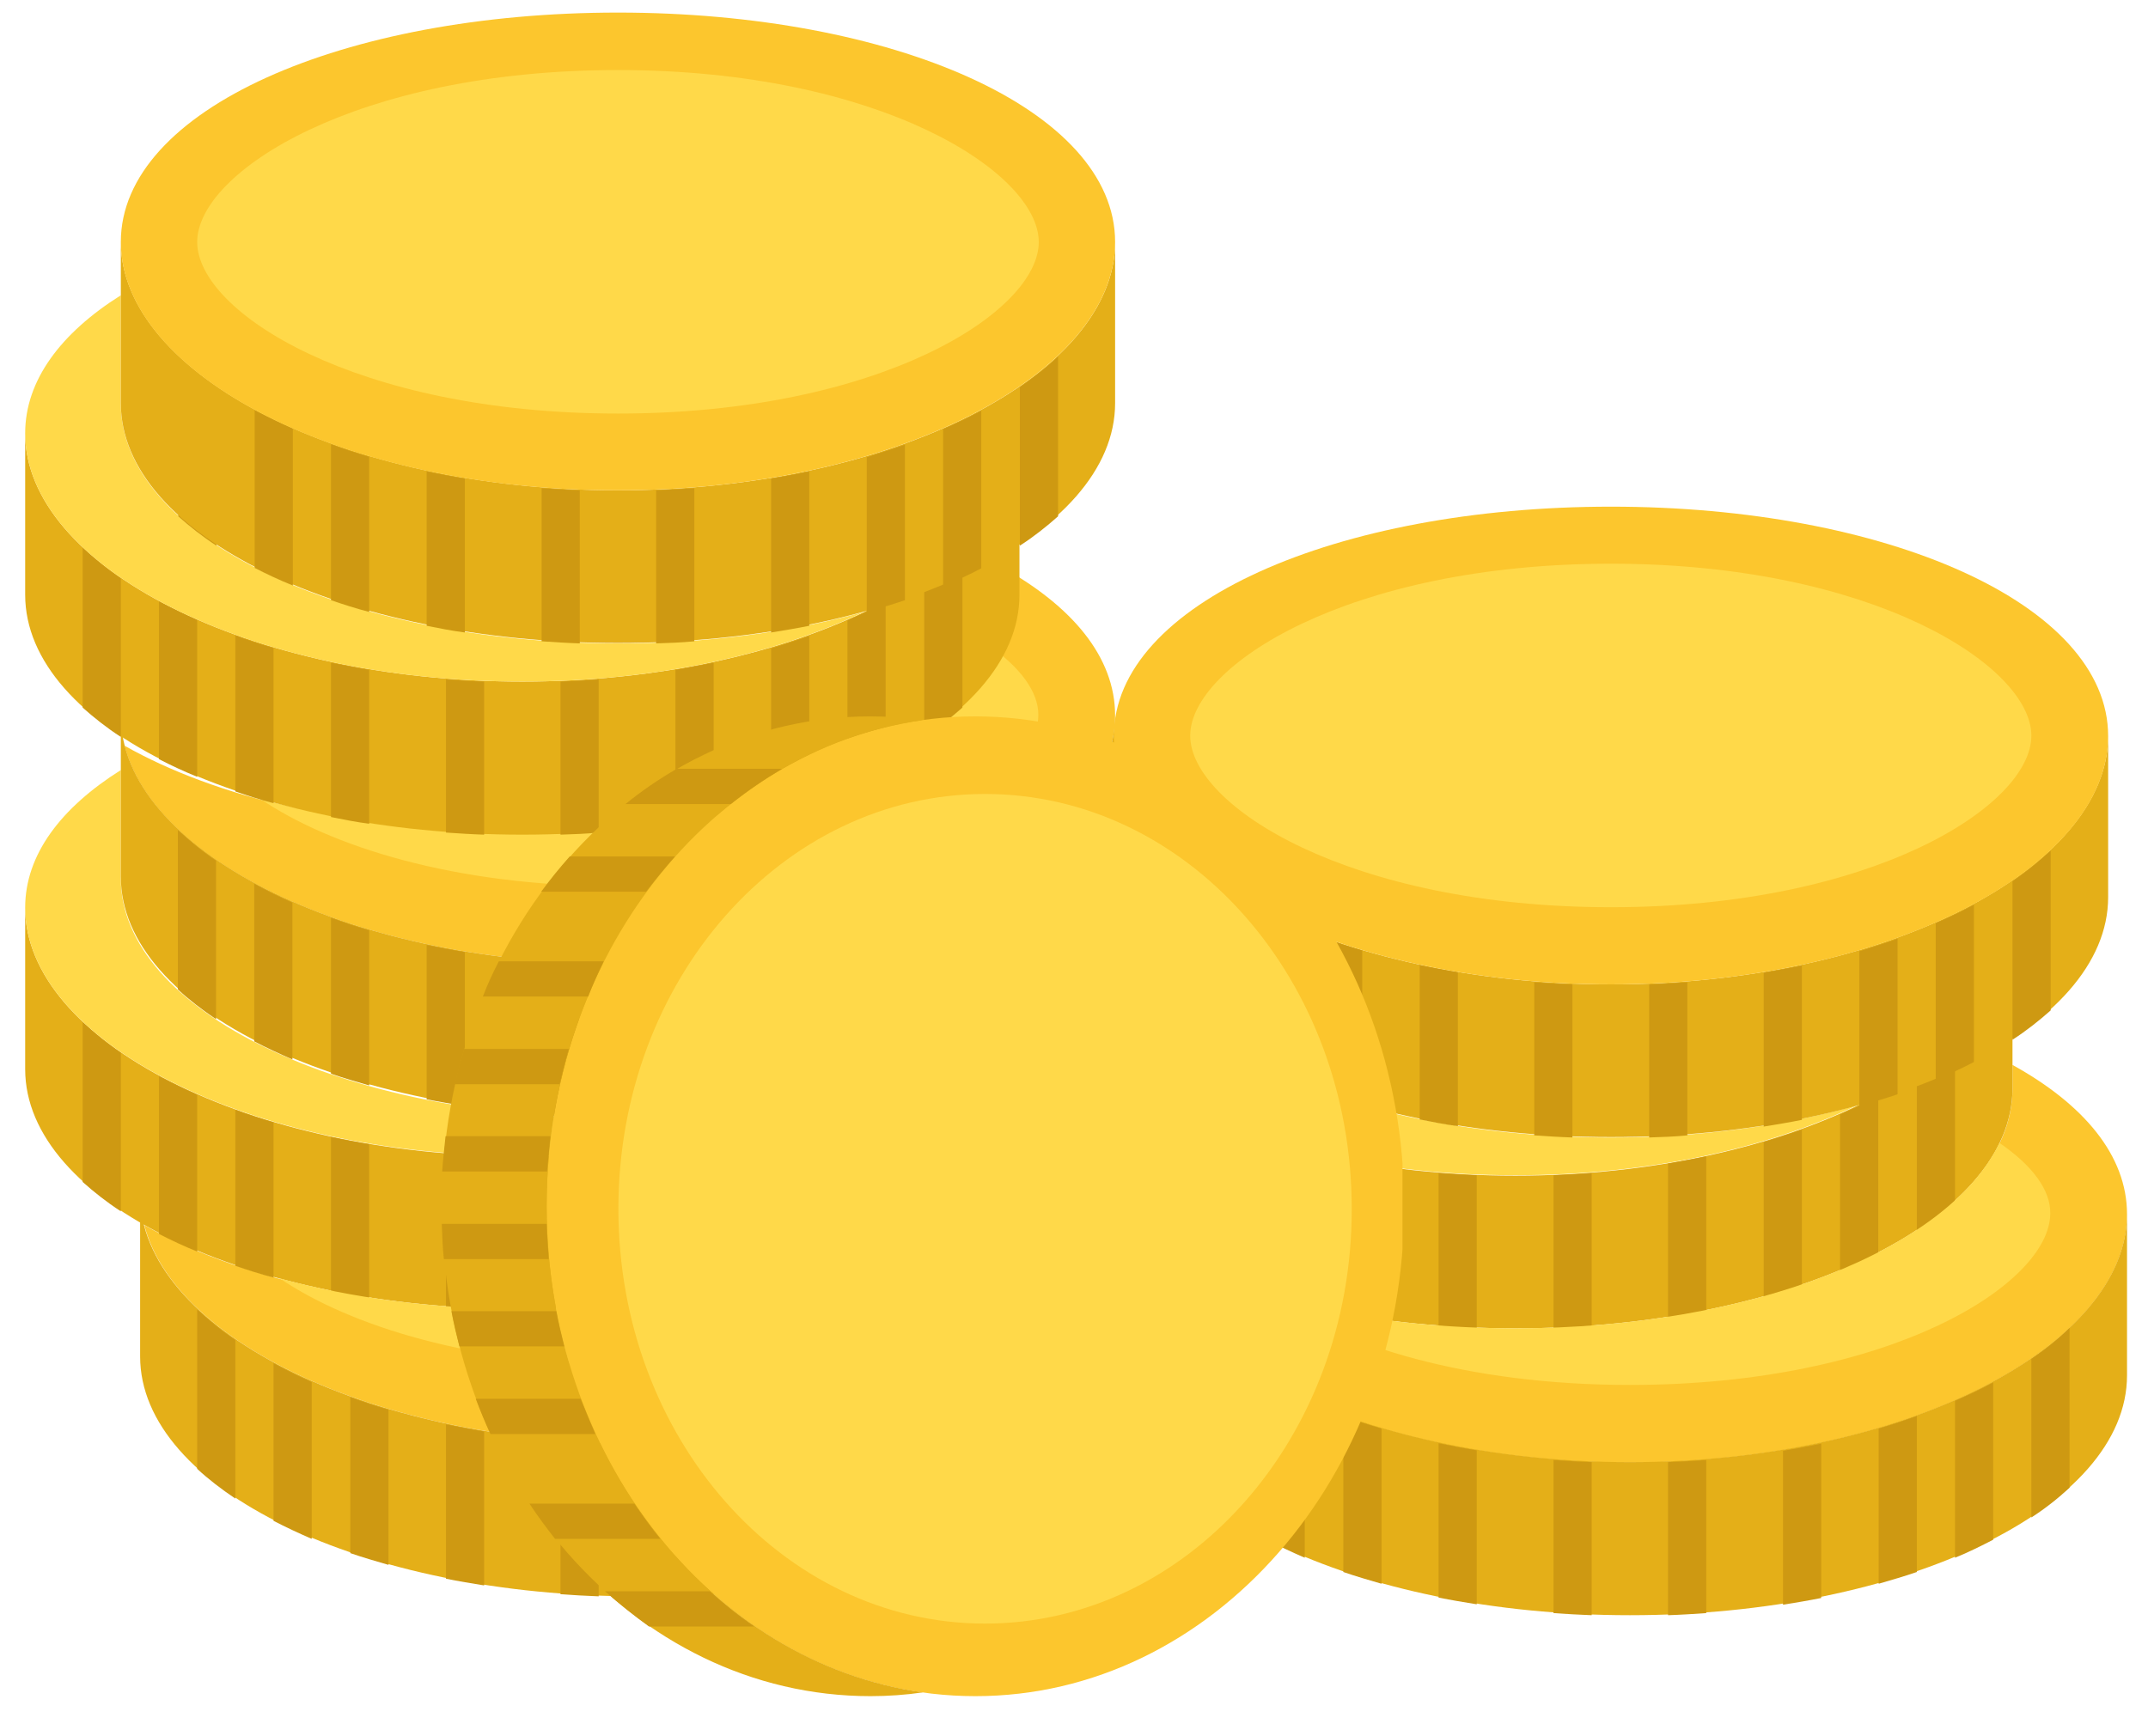 <?xml version="1.0" encoding="utf-8"?>
<!-- Generator: Adobe Illustrator 22.0.0, SVG Export Plug-In . SVG Version: 6.00 Build 0)  -->
<svg version="1.1" id="Capa_1" xmlns="http://www.w3.org/2000/svg" xmlns:xlink="http://www.w3.org/1999/xlink" x="0px" y="0px"
	 viewBox="0 0 512 414" style="enable-background:new 0 0 512 414;" xml:space="preserve">
<style type="text/css">
	.st0{fill:#FCC62D;}
	.st1{fill:#E4AF18;}
	.st2{fill:#CE9912;}
	.st3{fill:#FFD949;}
	.st4{clip-path:url(#SVGID_2_);fill:#FCC62D;}
	.st5{clip-path:url(#SVGID_2_);fill:#FFD949;}
</style>
<g>
	<path class="st0" d="M243.1,249.3v5.7c0,31.6-53.1,57.2-118.5,57.2c-36.1,0-68.5-7.8-90.2-20.1c7.3,28.5,57.2,52,117.6,52
		c65.4,0,118.5-27.7,118.5-59.2C270.4,270.9,260.1,258.7,243.1,249.3"/>
	<path class="st1" d="M151.9,344.1c-65.5,0-118.5-27.7-118.5-59.2v38.5c0,31.6,53.1,57.2,118.5,57.2c65.4,0,118.5-25.6,118.5-57.2
		v-38.5C270.4,316.4,217.3,344.1,151.9,344.1"/>
	<path class="st2" d="M47,350.2c2.7,2.5,5.7,4.8,9.1,7.1v-37.8c-3.4-2.3-6.4-4.8-9.1-7.3V350.2z M47,350.2"/>
	<path class="st2" d="M247.6,319.5v37.8c3.4-2.2,6.4-4.6,9.1-7.1v-38.1C254,314.7,251,317.1,247.6,319.5"/>
	<path class="st2" d="M65.2,362.6c2.9,1.5,5.9,2.9,9.1,4.3v-37.4c-3.2-1.4-6.2-2.9-9.1-4.5V362.6z M65.2,362.6"/>
	<path class="st2" d="M229.4,366.8c3.2-1.3,6.2-2.8,9.1-4.3V325c-2.9,1.6-5.9,3-9.1,4.5V366.8z M229.4,366.8"/>
	<path class="st2" d="M83.5,370.3c2.9,1,6,1.9,9.1,2.8v-37c-3.1-0.9-6.2-1.9-9.1-3V370.3z M83.5,370.3"/>
	<path class="st2" d="M211.1,373.1c3.1-0.9,6.2-1.8,9.1-2.8v-37.2c-3,1.1-6,2.1-9.1,3V373.1z M211.1,373.1"/>
	<path class="st2" d="M106.3,376.4c3,0.6,6,1.1,9.1,1.6v-36.7c-3.1-0.5-6.1-1.1-9.1-1.7V376.4z M106.3,376.4"/>
	<path class="st2" d="M188.3,378c3.1-0.5,6.1-1,9.1-1.6v-36.8c-3,0.6-6,1.2-9.1,1.7V378z M188.3,378"/>
	<path class="st2" d="M133.6,380.1c3,0.2,6.1,0.4,9.1,0.5v-36.5c-3.1-0.1-6.1-0.3-9.1-0.5V380.1z M133.6,380.1"/>
	<path class="st2" d="M161,380.6c3.1-0.1,6.1-0.3,9.1-0.5v-36.5c-3,0.2-6.1,0.4-9.1,0.5V380.6z M161,380.6"/>
	<path class="st1" d="M124.5,275.7C59.1,275.7,6,248,6,216.4v38.5c0,31.6,53.1,57.2,118.5,57.2c65.5,0,118.5-25.6,118.5-57.2v-38.5
		C243.1,248,190,275.7,124.5,275.7"/>
	<path class="st2" d="M19.7,281.8c2.7,2.4,5.7,4.8,9.1,7V251c-3.4-2.3-6.4-4.8-9.1-7.3V281.8z M19.7,281.8"/>
	<path class="st2" d="M220.3,251v37.8c3.4-2.2,6.4-4.6,9.1-7v-38.1C226.7,246.3,223.6,248.7,220.3,251"/>
	<path class="st2" d="M37.9,294.2c2.9,1.5,5.9,2.9,9.1,4.2V261c-3.2-1.4-6.2-2.9-9.1-4.4V294.2z M37.9,294.2"/>
	<path class="st2" d="M202,298.4c3.2-1.3,6.3-2.7,9.1-4.2v-37.6c-2.9,1.6-5.9,3-9.1,4.4V298.4z M202,298.4"/>
	<path class="st2" d="M56.1,301.8c2.9,1,6,2,9.1,2.8v-37c-3.1-0.9-6.2-1.9-9.1-3V301.8z M56.1,301.8"/>
	<path class="st2" d="M183.8,304.7c3.1-0.9,6.2-1.8,9.1-2.8v-37.1c-3,1.1-6,2-9.1,3V304.7z M183.8,304.7"/>
	<path class="st2" d="M78.9,307.9c3,0.6,6,1.2,9.1,1.6v-36.7c-3.1-0.5-6.1-1.1-9.1-1.7V307.9z M78.9,307.9"/>
	<path class="st2" d="M161,309.6c3.1-0.5,6.1-1,9.1-1.6v-36.8c-3,0.6-6,1.2-9.1,1.7V309.6z M161,309.6"/>
	<path class="st2" d="M106.3,311.7c3,0.2,6,0.4,9.1,0.5v-36.5c-3.1-0.1-6.1-0.3-9.1-0.5V311.7z M106.3,311.7"/>
	<path class="st2" d="M133.6,312.1c3.1-0.1,6.1-0.2,9.1-0.5v-36.5c-3,0.2-6.1,0.4-9.1,0.5V312.1z M133.6,312.1"/>
	<path class="st3" d="M239.9,267.9c-12.2,25.3-59.2,44.2-115.4,44.2c-21,0-40.7-2.6-57.8-7.3c16.5,11.2,46,20.8,85.1,20.8
		c62.4,0,100.3-24.2,100.3-40.9C252.2,279.2,247.9,273.4,239.9,267.9"/>
	<path class="st3" d="M147.3,266.6c-65.5,0-118.5-25.6-118.5-57.2v-25.8C14.5,192.6,6,203.8,6,216.4c0,31.6,53.1,59.2,118.5,59.2
		c31.5,0,60.1-6.4,81.4-16.6C188.6,263.8,168.6,266.6,147.3,266.6"/>
	<path class="st0" d="M238.4,135v5.7c0,31.6-53.1,57.2-118.5,57.2c-36.1,0-68.5-7.8-90.2-20.1c7.3,28.5,57.2,52,117.6,52
		c65.4,0,118.5-27.7,118.5-59.2C265.8,156.6,255.5,144.4,238.4,135"/>
	<path class="st1" d="M147.3,229.8c-65.5,0-118.5-27.7-118.5-59.2V209c0,31.6,53.1,57.2,118.5,57.2c65.4,0,118.5-25.6,118.5-57.2
		v-38.5C265.8,202.1,212.7,229.8,147.3,229.8"/>
	<path class="st2" d="M42.4,235.9c2.7,2.5,5.7,4.8,9.1,7.1v-37.8c-3.4-2.3-6.4-4.8-9.1-7.3V235.9z M42.4,235.9"/>
	<path class="st2" d="M243,205.2V243c3.4-2.2,6.4-4.6,9.1-7.1v-38.1C249.4,200.4,246.4,202.8,243,205.2"/>
	<path class="st2" d="M60.6,248.3c2.9,1.5,5.9,2.9,9.1,4.3v-37.4c-3.2-1.4-6.2-2.9-9.1-4.5V248.3z M60.6,248.3"/>
	<path class="st2" d="M224.7,252.5c3.2-1.3,6.2-2.8,9.1-4.3v-37.5c-2.9,1.6-5.9,3-9.1,4.5V252.5z M224.7,252.5"/>
	<path class="st2" d="M78.9,256c2.9,1,6,1.9,9.1,2.8v-37c-3.1-0.9-6.2-1.9-9.1-3V256z M78.9,256"/>
	<path class="st2" d="M206.5,258.8c3.1-0.9,6.2-1.8,9.1-2.8v-37.2c-3,1.1-6,2.1-9.1,3V258.8z M206.5,258.8"/>
	<path class="st2" d="M101.7,262.1c3,0.6,6,1.1,9.1,1.6V227c-3.1-0.5-6.1-1.1-9.1-1.7V262.1z M101.7,262.1"/>
	<path class="st2" d="M183.7,263.7c3.1-0.5,6.1-1,9.1-1.6v-36.8c-3,0.6-6,1.2-9.1,1.7V263.7z M183.7,263.7"/>
	<path class="st2" d="M129,265.8c3,0.2,6.1,0.4,9.1,0.5v-36.5c-3.1-0.1-6.1-0.3-9.1-0.5V265.8z M129,265.8"/>
	<path class="st2" d="M156.4,266.3c3.1-0.1,6.1-0.3,9.1-0.5v-36.5c-3,0.2-6.1,0.4-9.1,0.5V266.3z M156.4,266.3"/>
	<path class="st3" d="M235.3,153.6c-12.2,25.3-59.2,44.2-115.4,44.2c-21,0-40.7-2.6-57.8-7.3c16.5,11.2,46,20.8,85.1,20.8
		c62.4,0,100.3-24.2,100.3-40.9C247.5,165,243.3,159.1,235.3,153.6"/>
	<path class="st1" d="M124.5,162.5C59.1,162.5,6,134.9,6,103.3v38.5C6,173.4,59.1,199,124.5,199c65.5,0,118.5-25.6,118.5-57.2v-38.5
		C243.1,134.9,190,162.5,124.5,162.5"/>
	<path class="st2" d="M19.7,168.7c2.7,2.4,5.7,4.8,9.1,7v-37.8c-3.4-2.3-6.4-4.8-9.1-7.3V168.7z M19.7,168.7"/>
	<path class="st2" d="M220.3,137.9v37.8c3.4-2.2,6.4-4.6,9.1-7v-38.1C226.7,133.1,223.6,135.6,220.3,137.9"/>
	<path class="st2" d="M37.9,181c2.9,1.5,5.9,2.9,9.1,4.2v-37.4c-3.2-1.4-6.2-2.9-9.1-4.4V181z M37.9,181"/>
	<path class="st2" d="M202,185.3c3.2-1.3,6.3-2.7,9.1-4.2v-37.6c-2.9,1.6-5.9,3-9.1,4.4V185.3z M202,185.3"/>
	<path class="st2" d="M56.1,188.7c2.9,1,6,2,9.1,2.8v-37c-3.1-0.9-6.2-1.9-9.1-3V188.7z M56.1,188.7"/>
	<path class="st2" d="M183.8,191.5c3.1-0.9,6.2-1.8,9.1-2.8v-37.1c-3,1.1-6,2-9.1,3V191.5z M183.8,191.5"/>
	<path class="st2" d="M78.9,194.8c3,0.6,6,1.2,9.1,1.6v-36.7c-3.1-0.5-6.1-1.1-9.1-1.7V194.8z M78.9,194.8"/>
	<path class="st2" d="M161,196.4c3.1-0.5,6.1-1,9.1-1.6V158c-3,0.6-6,1.2-9.1,1.7V196.4z M161,196.4"/>
	<path class="st2" d="M106.3,198.5c3,0.2,6,0.4,9.1,0.5v-36.5c-3.1-0.1-6.1-0.3-9.1-0.5V198.5z M106.3,198.5"/>
	<path class="st2" d="M133.6,199c3.1-0.1,6.1-0.2,9.1-0.5V162c-3,0.2-6.1,0.4-9.1,0.5V199z M133.6,199"/>
	<path class="st3" d="M147.3,153.4c-65.5,0-118.5-25.6-118.5-57.2V70.4C14.5,79.4,6,90.7,6,103.3c0,31.6,53.1,59.2,118.5,59.2
		c31.5,0,60.1-6.4,81.4-16.6C188.6,150.7,168.6,153.4,147.3,153.4"/>
	<path class="st2" d="M42.5,123.1c2.7,2.4,5.7,4.8,9.1,7V92.3c-3.4-2.3-6.4-4.8-9.1-7.3V123.1z M42.5,123.1"/>
	<path class="st1" d="M147.3,116.9c-65.5,0-118.5-27.7-118.5-59.3v38.5c0,31.6,53.1,57.2,118.5,57.2c65.5,0,118.5-25.6,118.5-57.2
		V57.7C265.8,89.3,212.8,116.9,147.3,116.9"/>
	<path class="st2" d="M243.1,92.3v37.8c3.4-2.2,6.4-4.6,9.1-7V85C249.5,87.6,246.4,90,243.1,92.3"/>
	<path class="st2" d="M60.7,135.4c2.9,1.5,5.9,2.9,9.1,4.2v-37.4c-3.2-1.4-6.2-2.9-9.1-4.4V135.4z M60.7,135.4"/>
	<path class="st2" d="M224.8,139.7c3.2-1.3,6.3-2.7,9.1-4.2V97.9c-2.9,1.6-5.9,3-9.1,4.4V139.7z M224.8,139.7"/>
	<path class="st2" d="M78.9,143.1c2.9,1,6,2,9.1,2.8v-37c-3.1-0.9-6.2-1.9-9.1-3V143.1z M78.9,143.1"/>
	<path class="st2" d="M206.6,145.9c3.1-0.9,6.2-1.8,9.1-2.8V106c-3,1.1-6,2-9.1,3V145.9z M206.6,145.9"/>
	<path class="st2" d="M101.7,149.2c3,0.6,6,1.2,9.1,1.6v-36.7c-3.1-0.5-6.1-1.1-9.1-1.7V149.2z M101.7,149.2"/>
	<path class="st2" d="M183.8,150.8c3.1-0.5,6.1-1,9.1-1.6v-36.8c-3,0.6-6,1.2-9.1,1.7V150.8z M183.8,150.8"/>
	<path class="st2" d="M129.1,152.9c3,0.2,6,0.4,9.1,0.5v-36.5c-3.1-0.1-6.1-0.3-9.1-0.5V152.9z M129.1,152.9"/>
	<path class="st2" d="M156.4,153.4c3.1-0.1,6.1-0.2,9.1-0.5v-36.5c-3,0.2-6.1,0.4-9.1,0.5V153.4z M156.4,153.4"/>
	<path class="st0" d="M265.8,57.7c0,31.6-53.1,59.2-118.5,59.2C81.9,117,28.8,89.3,28.8,57.7C28.8,26.1,81.9,3,147.3,3
		C212.8,3,265.8,26.1,265.8,57.7"/>
	<path class="st3" d="M147.3,98.6C84.9,98.6,47,74.4,47,57.7c0-16.7,37.9-41,100.3-41c62.4,0,100.3,24.4,100.3,41
		C247.6,74.4,209.7,98.6,147.3,98.6"/>
</g>
<g>
	<path class="st0" d="M479.7,253.9v5.7c0,31.6-53.1,57.2-118.5,57.2c-36.1,0-68.5-7.8-90.2-20.1c7.3,28.5,57.1,52,117.5,52
		c65.4,0,118.5-27.7,118.5-59.2C507,275.5,496.7,263.3,479.7,253.9"/>
	<path class="st1" d="M388.5,348.6c-65.5,0-118.5-27.7-118.5-59.2v38.5c0,31.6,53.1,57.2,118.5,57.2c65.4,0,118.5-25.6,118.5-57.2
		v-38.5C507,321,453.9,348.6,388.5,348.6"/>
	<path class="st2" d="M283.7,354.8c2.7,2.5,5.7,4.8,9.1,7.1V324c-3.4-2.3-6.4-4.8-9.1-7.3V354.8z M283.7,354.8"/>
	<path class="st2" d="M484.2,324v37.8c3.4-2.2,6.4-4.6,9.1-7.1v-38.1C490.6,319.3,487.6,321.7,484.2,324"/>
	<path class="st2" d="M301.9,367.1c2.9,1.5,5.9,2.9,9.1,4.3V334c-3.2-1.4-6.2-2.9-9.1-4.4V367.1z M301.9,367.1"/>
	<path class="st2" d="M466,371.4c3.2-1.3,6.2-2.8,9.1-4.3v-37.5c-2.9,1.6-5.9,3-9.1,4.4V371.4z M466,371.4"/>
	<path class="st2" d="M320.2,374.8c2.9,1,6,1.9,9.1,2.8v-37c-3.1-0.9-6.2-1.9-9.1-3V374.8z M320.2,374.8"/>
	<path class="st2" d="M447.8,377.6c3.1-0.9,6.2-1.8,9.1-2.8v-37.2c-3,1.1-6,2.1-9.1,3V377.6z M447.8,377.6"/>
	<path class="st2" d="M342.9,380.9c3,0.6,6,1.1,9.1,1.6v-36.7c-3.1-0.5-6.1-1.1-9.1-1.7V380.9z M342.9,380.9"/>
	<path class="st2" d="M425,382.6c3.1-0.5,6.1-1,9.1-1.6v-36.8c-3,0.6-6,1.2-9.1,1.7V382.6z M425,382.6"/>
	<path class="st2" d="M370.3,384.6c3,0.2,6.1,0.4,9.1,0.5v-36.5c-3.1-0.1-6.1-0.3-9.1-0.5V384.6z M370.3,384.6"/>
	<path class="st2" d="M397.6,385.1c3.1-0.1,6.1-0.3,9.1-0.5v-36.5c-3,0.2-6.1,0.4-9.1,0.5V385.1z M397.6,385.1"/>
	<path class="st1" d="M361.2,280.3c-65.5,0-118.5-27.7-118.5-59.3v38.5c0,31.6,53.1,57.2,118.5,57.2c65.4,0,118.5-25.6,118.5-57.2
		V221C479.7,252.6,426.6,280.3,361.2,280.3"/>
	<path class="st2" d="M256.3,286.4c2.7,2.4,5.7,4.8,9.1,7v-37.8c-3.4-2.3-6.4-4.8-9.1-7.3V286.4z M256.3,286.4"/>
	<path class="st2" d="M456.9,255.6v37.8c3.4-2.2,6.4-4.6,9.1-7v-38.1C463.3,250.9,460.3,253.3,456.9,255.6"/>
	<path class="st2" d="M274.6,298.7c2.9,1.5,5.9,2.9,9.1,4.2v-37.3c-3.2-1.4-6.2-2.9-9.1-4.4V298.7z M274.6,298.7"/>
	<path class="st2" d="M438.6,303c3.2-1.3,6.3-2.7,9.1-4.2v-37.5c-2.9,1.6-5.9,3-9.1,4.4V303z M438.6,303"/>
	<path class="st2" d="M292.8,306.4c2.9,1,6,2,9.1,2.8v-37c-3.1-0.9-6.2-1.9-9.1-3V306.4z M292.8,306.4"/>
	<path class="st2" d="M420.4,309.2c3.1-0.9,6.2-1.8,9.1-2.8v-37.1c-3,1.1-6,2-9.1,3V309.2z M420.4,309.2"/>
	<path class="st2" d="M315.6,312.5c3,0.6,6,1.2,9.1,1.6v-36.7c-3.1-0.5-6.1-1.1-9.1-1.7V312.5z M315.6,312.5"/>
	<path class="st2" d="M397.6,314.1c3.1-0.5,6.1-1,9.1-1.6v-36.8c-3,0.6-6,1.2-9.1,1.7V314.1z M397.6,314.1"/>
	<path class="st2" d="M342.9,316.2c3,0.2,6,0.4,9.1,0.5v-36.5c-3.1-0.1-6.1-0.3-9.1-0.5V316.2z M342.9,316.2"/>
	<path class="st2" d="M370.3,316.7c3.1-0.1,6.1-0.2,9.1-0.5v-36.5c-3,0.2-6.1,0.4-9.1,0.5V316.7z M370.3,316.7"/>
	<path class="st3" d="M476.6,272.5c-12.2,25.3-59.2,44.2-115.4,44.2c-21,0-40.7-2.6-57.8-7.3c16.5,11.2,46,20.8,85.1,20.8
		c62.4,0,100.2-24.2,100.2-40.9C488.8,283.8,484.5,277.9,476.6,272.5"/>
	<path class="st3" d="M384,271.2c-65.5,0-118.5-25.6-118.5-57.2v-25.8c-14.3,9-22.8,20.2-22.8,32.8c0,31.6,53.1,59.2,118.5,59.2
		c31.5,0,60.1-6.4,81.3-16.6C425.2,268.4,405.3,271.2,384,271.2"/>
	<path class="st1" d="M384,234.7c-65.5,0-118.5-27.7-118.5-59.3v38.5c0,31.6,53.1,57.2,118.5,57.2c65.4,0,118.5-25.6,118.5-57.2
		v-38.5C502.5,207,449.4,234.7,384,234.7"/>
	<path class="st2" d="M279.1,240.8c2.7,2.4,5.7,4.8,9.1,7v-37.8c-3.4-2.3-6.4-4.8-9.1-7.3V240.8z M279.1,240.8"/>
	<path class="st2" d="M479.7,210.1v37.8c3.4-2.2,6.4-4.6,9.1-7v-38.1C486.1,205.3,483.1,207.8,479.7,210.1"/>
	<path class="st2" d="M297.4,253.2c2.9,1.5,5.9,2.9,9.1,4.2v-37.3c-3.2-1.4-6.2-2.9-9.1-4.4V253.2z M297.4,253.2"/>
	<path class="st2" d="M461.4,257.4c3.2-1.3,6.3-2.7,9.1-4.2v-37.5c-2.9,1.6-5.9,3-9.1,4.4V257.4z M461.4,257.4"/>
	<path class="st2" d="M315.6,260.8c2.9,1,6,2,9.1,2.8v-37c-3.1-0.9-6.2-1.9-9.1-3V260.8z M315.6,260.8"/>
	<path class="st2" d="M443.2,263.7c3.1-0.9,6.2-1.8,9.1-2.8v-37.1c-3,1.1-6,2-9.1,3V263.7z M443.2,263.7"/>
	<path class="st2" d="M338.4,266.9c3,0.6,6,1.2,9.1,1.6v-36.7c-3.1-0.5-6.1-1.1-9.1-1.7V266.9z M338.4,266.9"/>
	<path class="st2" d="M420.4,268.6c3.1-0.5,6.1-1,9.1-1.6v-36.8c-3,0.6-6,1.2-9.1,1.7V268.6z M420.4,268.6"/>
	<path class="st2" d="M365.7,270.7c3,0.2,6,0.4,9.1,0.5v-36.5c-3.1-0.1-6.1-0.3-9.1-0.5V270.7z M365.7,270.7"/>
	<path class="st2" d="M393.1,271.2c3.1-0.1,6.1-0.2,9.1-0.5v-36.5c-3,0.2-6.1,0.4-9.1,0.5V271.2z M393.1,271.2"/>
	<path class="st0" d="M502.5,175.5c0,31.6-53.1,59.2-118.5,59.2c-65.5,0-118.5-27.7-118.5-59.2c0-31.6,53.1-54.7,118.5-54.7
		C449.4,120.8,502.5,143.9,502.5,175.5"/>
	<path class="st3" d="M384,216.3c-62.4,0-100.3-24.2-100.3-40.9c0-16.7,37.9-41,100.3-41c62.4,0,100.2,24.4,100.2,41
		C484.2,192.1,446.3,216.3,384,216.3"/>
</g>
<g>
	<g>
		<defs>
			<rect id="SVGID_1_" x="105.3" y="170.4" width="229" height="239"/>
		</defs>
		<clipPath id="SVGID_2_">
			<use xlink:href="#SVGID_1_"  style="overflow:visible;"/>
		</clipPath>
		<path class="st4" d="M232.5,404.4c-56.4,0-102.2-52.3-102.2-116.8c0-64.5,45.7-116.8,102.2-116.8c56.5,0,102.2,52.3,102.2,116.8
			C334.7,352.1,288.9,404.4,232.5,404.4"/>
		<path class="st5" d="M234.8,387.1c-48.3,0-87.4-44.3-87.4-98.9c0-54.6,39.1-98.9,87.4-98.9c48.3,0,87.4,44.3,87.4,98.9
			C322.3,342.8,283.1,387.1,234.8,387.1"/>
	</g>
	<path class="st1" d="M130.3,287.6c0-59.6,39.1-108.8,89.7-115.9c-4.1-0.6-8.3-0.9-12.5-0.9c-56.5,0-102.2,52.3-102.2,116.8
		c0,64.5,45.7,116.8,102.2,116.8c4.2,0,8.4-0.3,12.5-0.9C169.5,396.4,130.3,347.2,130.3,287.6"/>
	<path class="st2" d="M130.3,291.8h-25c0.1,2.8,0.2,5.6,0.5,8.4h25C130.6,297.4,130.4,294.6,130.3,291.8"/>
	<path class="st2" d="M131.2,270.9h-25c-0.3,2.8-0.6,5.5-0.8,8.4h25C130.7,276.5,130.9,273.7,131.2,270.9"/>
	<path class="st2" d="M132.6,312.6h-25c0.5,2.8,1.2,5.6,1.9,8.4h25C133.8,318.2,133.1,315.4,132.6,312.6"/>
	<path class="st2" d="M138.4,333.5h-25c1.1,2.9,2.2,5.6,3.5,8.4h25C140.7,339.1,139.5,336.3,138.4,333.5"/>
	<path class="st2" d="M135.6,250.1h-25c-0.8,2.8-1.6,5.5-2.2,8.4h25C134.1,255.6,134.8,252.8,135.6,250.1"/>
	<path class="st2" d="M143.9,229.2h-25c-1.4,2.7-2.7,5.5-3.8,8.4h25.1C141.3,234.7,142.6,231.9,143.9,229.2"/>
	<path class="st2" d="M160.9,204.2h-25.1c-2.4,2.7-4.6,5.4-6.8,8.4h25C156.3,209.6,158.6,206.8,160.9,204.2"/>
	<path class="st2" d="M186.4,183.3h-25.1c-4.3,2.5-8.4,5.3-12.2,8.4h25.1C178.1,188.6,182.2,185.8,186.4,183.3"/>
	<path class="st2" d="M151.2,358.5h-25c1.9,2.9,4,5.7,6.1,8.4h25.1C155.2,364.2,153.2,361.4,151.2,358.5"/>
	<path class="st2" d="M144.2,379.4c3.4,3,6.9,5.8,10.5,8.4h25.1c-3.7-2.5-7.2-5.3-10.6-8.4H144.2z M144.2,379.4"/>
</g>
</svg>
